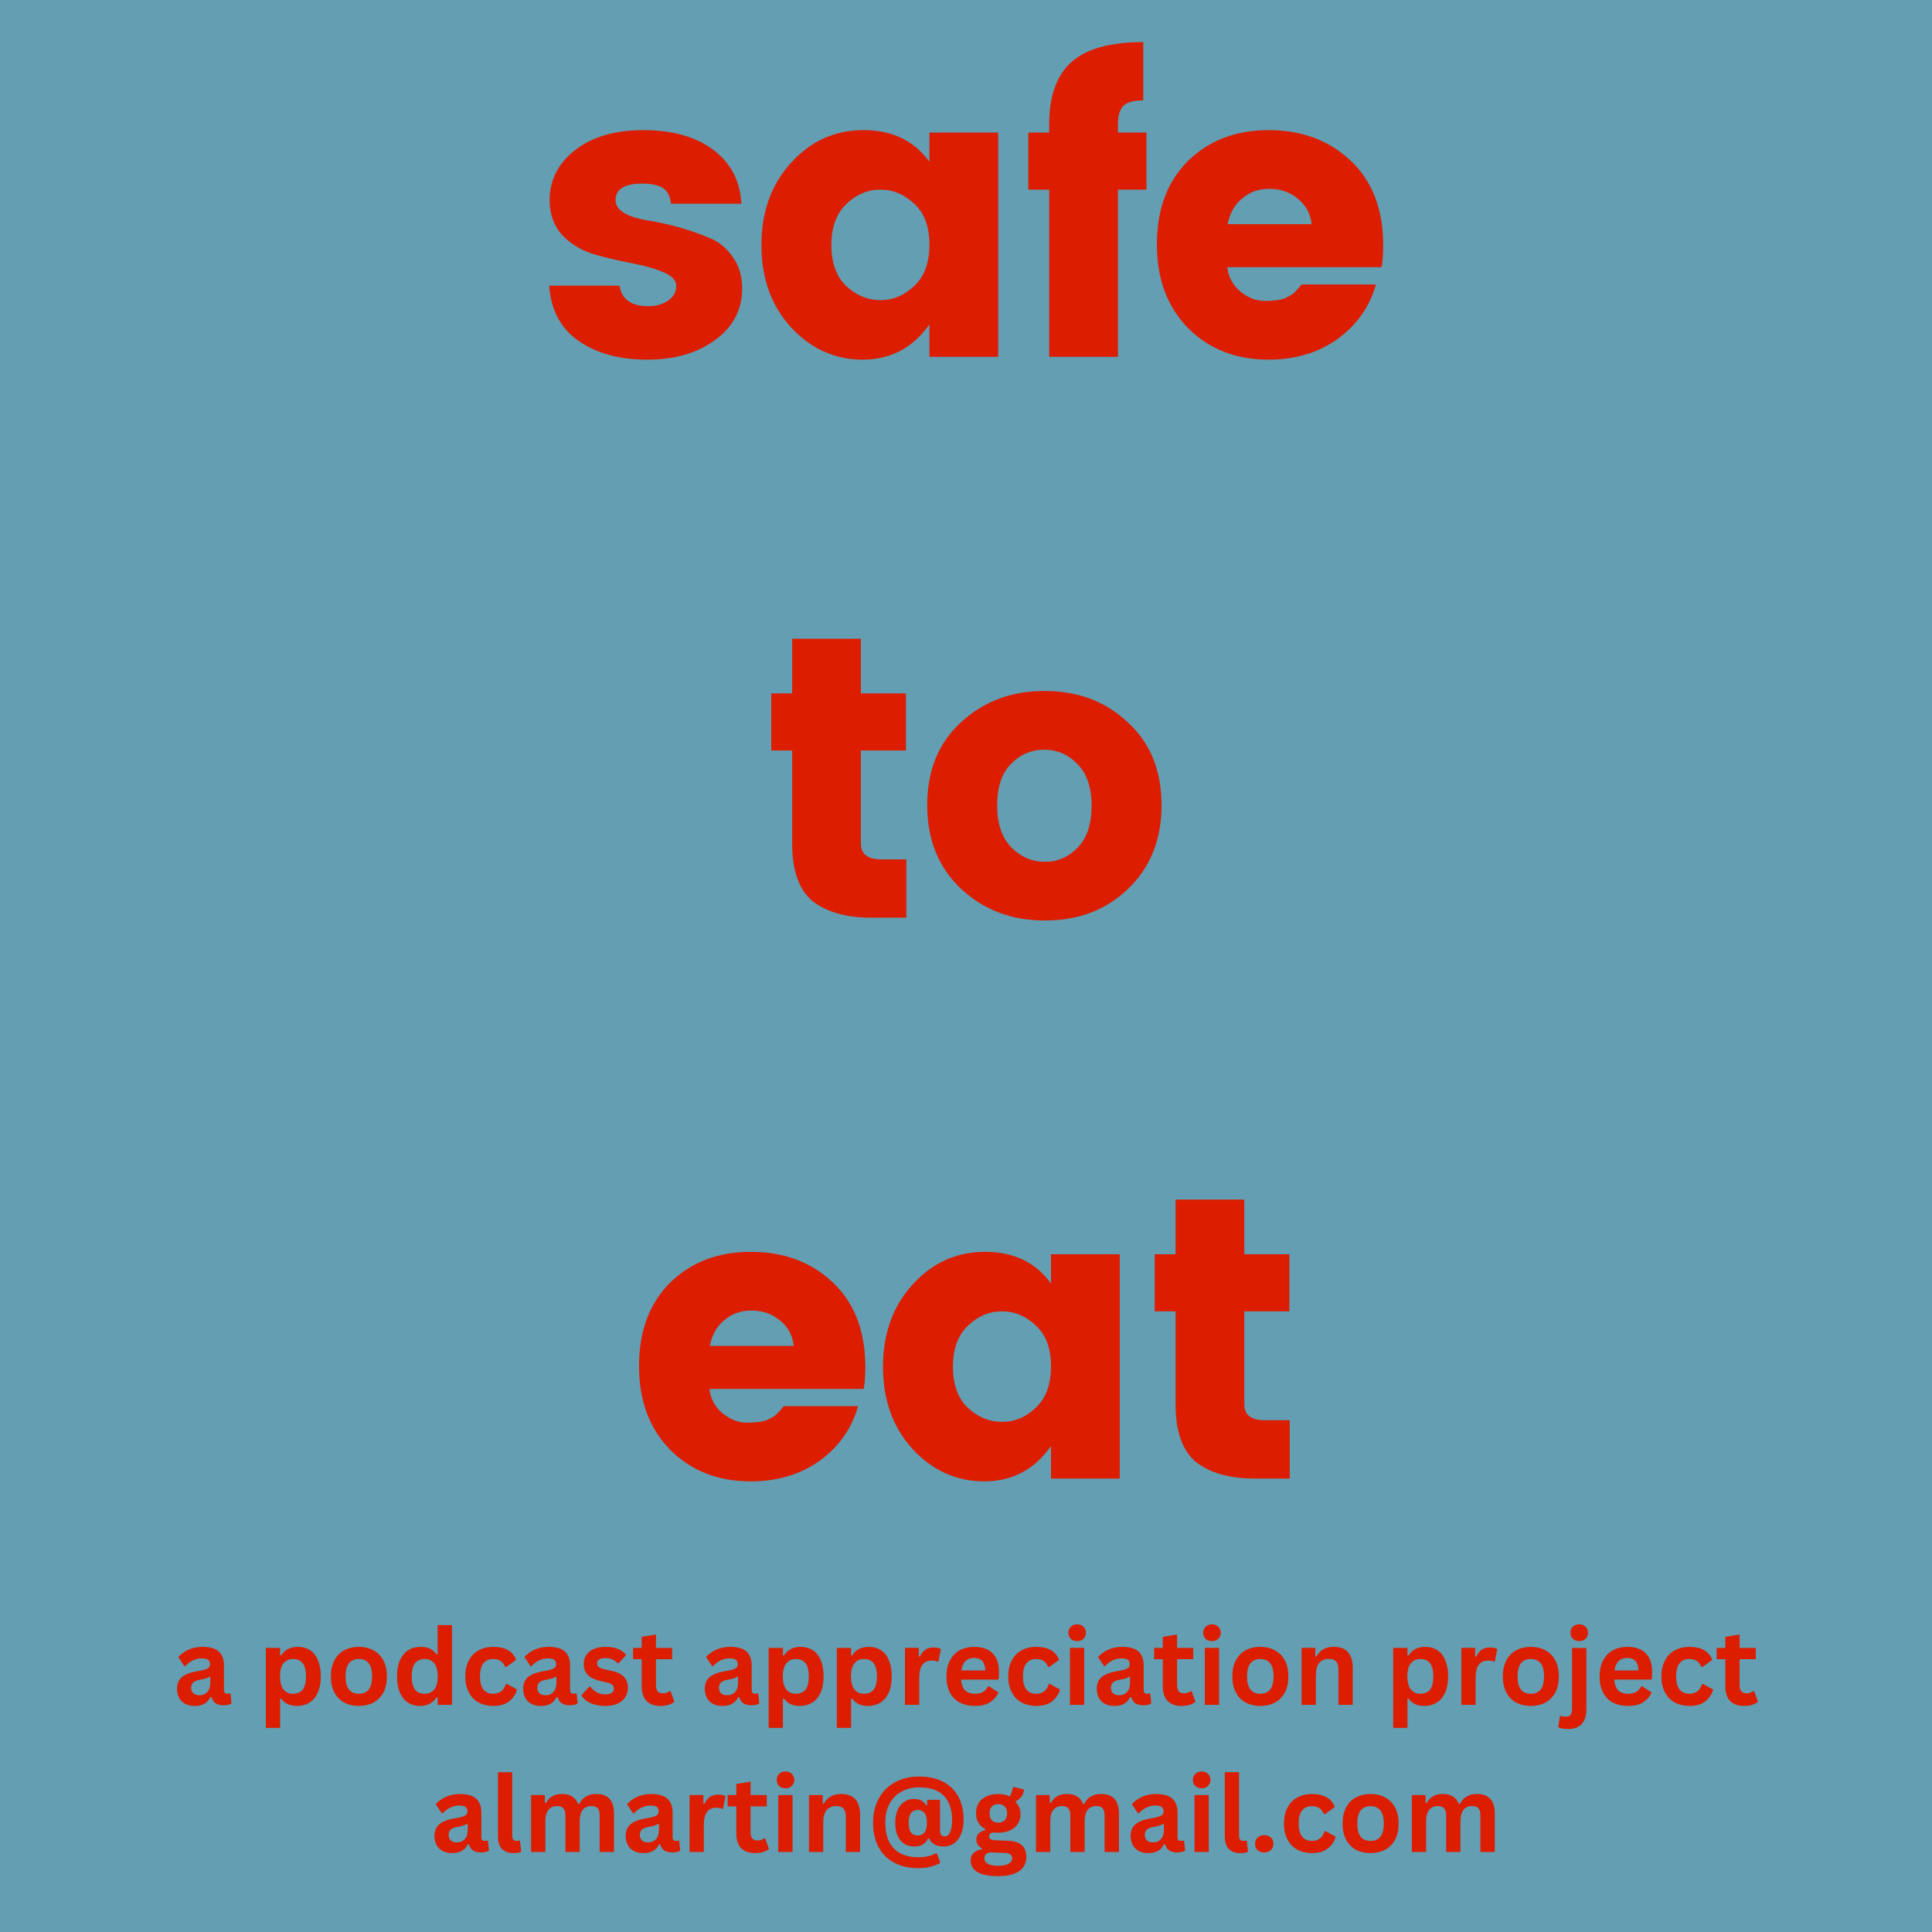 <?xml version="1.0" encoding="UTF-8" standalone="no"?>
<!DOCTYPE svg PUBLIC "-//W3C//DTD SVG 1.1//EN" "http://www.w3.org/Graphics/SVG/1.1/DTD/svg11.dtd">
<svg xmlns="http://www.w3.org/2000/svg" xmlns:xlink="http://www.w3.org/1999/xlink" version="1.1" width="768pt" height="768pt" viewBox="0 0 768 768">
<rect x="0" y="0" width="768" height="768" fill="#333333" stroke="none"/>
<g enable-background="new">
<clipPath id="cp0">
<path transform="matrix(.24,0,0,.24,0,0)" d="M 0 0 L 3200 0 L 3200 3231.25 L 0 3231.25 Z " fill-rule="evenodd"/>
</clipPath>
<g clip-path="url(#cp0)">
<path transform="matrix(.75,0,0,.75,0,0)" d="M 0 0 L 1024 0 L 1024 1034 L 0 1034 Z " fill="#ffffff"/>
</g>
<clipPath id="cp1">
<path transform="matrix(.24,0,0,.24,0,0)" d="M 0 0 L 3200 0 L 3200 3200 L 0 3200 Z " fill-rule="evenodd"/>
</clipPath>
<g clip-path="url(#cp1)">
<path transform="matrix(.75,0,0,.75,0,0)" d="M 0 0 L 1024 0 L 1024 1024 L 0 1024 Z " fill="#ffffff"/>
</g>
<clipPath id="cp2">
<path transform="matrix(.24,0,0,.24,0,0)" d="M 0 0 L 3200 0 L 3200 3200 L 0 3200 Z " fill-rule="evenodd"/>
</clipPath>
<g clip-path="url(#cp2)">
<path transform="matrix(.75,0,0,.75,0,0)" d="M 0 0 L 1024 0 L 1024 1024 L 0 1024 Z " fill="#639eb2"/>
</g>
<clipPath id="cp3">
<path transform="matrix(.24,0,0,.24,0,0)" d="M 0 0 L 3200 0 L 3200 3200 L 0 3200 Z " fill-rule="evenodd"/>
</clipPath>
<g clip-path="url(#cp3)">
<g id="Layer-1" data-name="P">
</g>
<symbol id="font_4_58">
<path d="M .001 .397 C .001 .446 .022 .488 .064 .521 C .106 .554 .163 .571 .234 .571 C .306 .571 .364 .555 .408 .522 C .452 .489 .475 .445 .478 .388 L .303 .388 C .301 .407 .294 .42 .283 .427 C .272 .434 .255 .438 .232 .438 C .187 .438 .165 .424 .165 .397 C .165 .372 .192 .355 .247 .346 C .302 .337 .353 .322 .398 .303 C .421 .294 .441 .278 .456 .256 C .472 .235 .48 .208 .48 .177 C .48 .125 .458 .082 .413 .049 C .368 .016 .312 0 .244 0 C .176 0 .119 .015 .074 .046 C .029 .077 .004 .123 0 .184 L .175 .184 C .18 .15 .204 .133 .247 .133 C .267 .133 .283 .138 .296 .147 C .309 .156 .316 .168 .316 .183 C .316 .198 .305 .209 .283 .218 C .262 .227 .236 .234 .205 .24 C .174 .246 .143 .253 .112 .262 C .081 .271 .055 .287 .033 .309 C .012 .332 .001 .361 .001 .397 Z "/>
</symbol>
<symbol id="font_4_46">
<path d="M .381 .184 C .406 .208 .418 .242 .418 .286 C .418 .33 .406 .364 .381 .387 C .356 .411 .328 .423 .296 .423 C .264 .423 .236 .411 .211 .387 C .186 .363 .174 .329 .174 .285 C .174 .241 .186 .207 .211 .183 C .236 .16 .264 .148 .296 .148 C .328 .148 .356 .16 .381 .184 M .074 .08 C .025 .133 0 .202 0 .285 C 0 .368 .025 .437 .074 .49 C .123 .544 .183 .571 .254 .571 C .325 .571 .38 .545 .418 .492 L .418 .565 L .589 .565 L .589 .007 L .418 .007 L .418 .088 C .377 .029 .321 0 .252 0 C .183 0 .123 .027 .074 .08 Z "/>
</symbol>
<symbol id="font_4_4b">
<path d="M .294 .558 L .294 .416 L .223 .416 L .223 0 L .052 0 L .052 .416 L 0 .416 L 0 .558 L .052 .558 L .052 .579 C .052 .65 .071 .701 .108 .734 C .146 .767 .205 .783 .286 .783 L .286 .638 C .263 .638 .247 .634 .237 .625 C .228 .616 .223 .601 .223 .579 L .223 .558 L .294 .558 Z "/>
</symbol>
<symbol id="font_4_4a">
<path d="M .278 0 C .197 0 .13 .026 .078 .078 C .026 .131 0 .2 0 .287 C 0 .374 .026 .443 .077 .494 C .129 .545 .196 .571 .278 .571 C .36 .571 .428 .546 .482 .495 C .536 .444 .563 .374 .563 .284 C .563 .265 .562 .247 .559 .23 L .175 .23 C .178 .205 .189 .185 .208 .169 C .227 .154 .247 .146 .268 .146 C .29 .146 .306 .148 .317 .152 C .328 .157 .335 .161 .34 .165 C .345 .17 .352 .177 .36 .187 L .545 .187 C .529 .131 .497 .086 .449 .051 C .401 .017 .344 0 .278 0 M .385 .337 C .382 .363 .371 .384 .351 .4 C .331 .417 .307 .425 .28 .425 C .253 .425 .23 .417 .211 .4 C .192 .384 .181 .363 .176 .337 L .385 .337 Z "/>
</symbol>
<use xlink:href="#font_4_58" transform="matrix(159.774,0,0,-159.774,218.326,142.961)" fill="#dc1d00"/>
<use xlink:href="#font_4_46" transform="matrix(159.774,0,0,-159.774,302.681,142.961)" fill="#dc1d00"/>
<use xlink:href="#font_4_4b" transform="matrix(159.774,0,0,-159.774,408.764,141.842)" fill="#dc1d00"/>
<use xlink:href="#font_4_4a" transform="matrix(159.774,0,0,-159.774,459.888,142.961)" fill="#dc1d00"/>
<g id="Layer-1" data-name="P">
</g>
<symbol id="font_4_59">
<path d="M .275 .145 L .336 .145 L .336 0 L .249 0 C .186 0 .138 .014 .103 .041 C .069 .069 .052 .117 .052 .184 L .052 .416 L 0 .416 L 0 .558 L .052 .558 L .052 .694 L .223 .694 L .223 .558 L .335 .558 L .335 .416 L .223 .416 L .223 .184 C .223 .158 .24 .145 .275 .145 Z "/>
</symbol>
<symbol id="font_4_54">
<path d="M .375 .182 C .398 .206 .409 .241 .409 .286 C .409 .331 .397 .366 .374 .389 C .351 .413 .323 .425 .291 .425 C .259 .425 .231 .413 .208 .389 C .185 .366 .174 .331 .174 .286 C .174 .241 .186 .206 .209 .182 C .233 .158 .261 .146 .293 .146 C .325 .146 .352 .158 .375 .182 M .084 .079 C .028 .132 0 .201 0 .287 C 0 .373 .028 .442 .084 .493 C .14 .545 .209 .571 .292 .571 C .375 .571 .444 .545 .499 .493 C .555 .442 .583 .373 .583 .287 C .583 .201 .555 .132 .5 .079 C .445 .026 .376 0 .293 0 C .21 0 .141 .026 .084 .079 Z "/>
</symbol>
<use xlink:href="#font_4_59" transform="matrix(159.774,0,0,-159.774,306.594,364.794)" fill="#dc1d00"/>
<use xlink:href="#font_4_54" transform="matrix(159.774,0,0,-159.774,368.582,365.912)" fill="#dc1d00"/>
<g id="Layer-1" data-name="P">
</g>
<use xlink:href="#font_4_4a" transform="matrix(159.774,0,0,-159.774,254.03,588.864)" fill="#dc1d00"/>
<use xlink:href="#font_4_46" transform="matrix(159.774,0,0,-159.774,351.006,588.864)" fill="#dc1d00"/>
<use xlink:href="#font_4_59" transform="matrix(159.774,0,0,-159.774,459.006,587.745)" fill="#dc1d00"/>
<g id="Layer-1" data-name="P">
</g>
<symbol id="font_5_82">
<path d="M .169 0 C .134 0 .104 .006 .079 .019 C .054 .032 .034 .05 .021 .075 C .007 .099 0 .129 0 .164 C 0 .195 .007 .222 .021 .244 C .034 .265 .055 .283 .084 .297 C .113 .311 .15 .322 .196 .329 C .229 .334 .253 .34 .27 .346 C .286 .352 .298 .359 .304 .367 C .31 .375 .312 .385 .312 .397 C .312 .414 .306 .427 .294 .437 C .282 .446 .262 .45 .234 .45 C .204 .45 .176 .444 .149 .43 C .122 .417 .098 .399 .079 .377 L .069 .377 L .012 .463 C .04 .493 .073 .517 .112 .534 C .152 .551 .195 .559 .241 .559 C .312 .559 .364 .544 .396 .514 C .428 .483 .444 .44 .444 .385 L .444 .151 C .444 .127 .454 .115 .476 .115 C .484 .115 .492 .116 .5 .119 L .506 .117 L .516 .023 C .509 .018 .498 .014 .485 .011 C .472 .008 .457 .006 .441 .006 C .409 .006 .383 .013 .365 .025 C .347 .037 .334 .057 .327 .083 L .316 .084 C .29 .028 .241 0 .169 0 M .212 .101 C .243 .101 .268 .111 .287 .132 C .306 .153 .315 .183 .315 .22 L .315 .275 L .306 .277 C .298 .27 .287 .265 .273 .26 C .26 .256 .242 .252 .217 .248 C .188 .243 .166 .234 .153 .222 C .141 .21 .134 .194 .134 .172 C .134 .149 .141 .131 .155 .119 C .168 .107 .188 .101 .212 .101 Z "/>
</symbol>
<symbol id="font_5_1">
<path d="M 0 0 Z "/>
</symbol>
<symbol id="font_5_d6">
<path d="M 0 0 L 0 .757 L .135 .757 L .135 .687 L .146 .685 C .161 .712 .183 .732 .209 .746 C .236 .76 .267 .767 .303 .767 C .347 .767 .384 .757 .417 .736 C .449 .716 .474 .685 .492 .643 C .51 .601 .52 .549 .52 .487 C .52 .426 .51 .374 .491 .333 C .472 .291 .445 .26 .412 .239 C .378 .218 .339 .208 .294 .208 C .261 .208 .232 .214 .208 .225 C .183 .236 .162 .254 .146 .277 L .135 .275 L .135 0 L 0 0 M .257 .323 C .297 .323 .328 .336 .349 .362 C .369 .389 .38 .43 .38 .487 C .38 .544 .369 .586 .349 .612 C .328 .639 .297 .652 .257 .652 C .219 .652 .189 .639 .167 .611 C .145 .584 .134 .543 .134 .487 C .134 .432 .145 .391 .167 .364 C .189 .336 .219 .323 .257 .323 Z "/>
</symbol>
<symbol id="font_5_cb">
<path d="M .265 0 C .212 0 .166 .011 .125 .032 C .086 .054 .055 .086 .033 .127 C .011 .169 0 .22 0 .279 C 0 .339 .011 .389 .033 .431 C .055 .473 .086 .505 .125 .526 C .166 .548 .212 .559 .265 .559 C .317 .559 .364 .548 .403 .526 C .443 .505 .474 .473 .497 .431 C .519 .389 .53 .339 .53 .279 C .53 .22 .519 .169 .497 .127 C .474 .086 .443 .054 .403 .032 C .364 .011 .317 0 .265 0 M .265 .115 C .348 .115 .39 .17 .39 .279 C .39 .336 .379 .378 .358 .404 C .336 .431 .305 .444 .265 .444 C .181 .444 .139 .389 .139 .279 C .139 .17 .181 .115 .265 .115 Z "/>
</symbol>
<symbol id="font_5_95">
<path d="M .218 0 C .175 0 .137 .01 .104 .031 C .072 .052 .046 .083 .028 .125 C .009 .167 0 .218 0 .279 C 0 .341 .009 .392 .028 .434 C .048 .476 .074 .507 .107 .528 C .141 .549 .18 .559 .225 .559 C .258 .559 .287 .553 .312 .542 C .336 .53 .357 .512 .374 .488 L .384 .49 L .384 .765 L .52 .765 L .52 .01 L .384 .01 L .384 .08 L .374 .082 C .359 .057 .339 .037 .312 .022 C .286 .007 .255 0 .218 0 M .262 .115 C .3 .115 .33 .128 .352 .155 C .374 .183 .385 .224 .385 .279 C .385 .335 .374 .376 .352 .403 C .33 .431 .3 .444 .262 .444 C .222 .444 .192 .431 .17 .404 C .15 .378 .139 .336 .139 .279 C .139 .223 .15 .181 .17 .154 C .192 .128 .222 .115 .262 .115 Z "/>
</symbol>
<symbol id="font_5_8f">
<path d="M .266 0 C .214 0 .167 .011 .127 .032 C .087 .054 .056 .086 .034 .128 C .011 .17 0 .22 0 .279 C 0 .339 .011 .389 .034 .431 C .056 .473 .087 .505 .127 .526 C .167 .548 .212 .559 .263 .559 C .377 .559 .45 .518 .481 .436 L .389 .369 L .378 .369 C .367 .395 .353 .413 .335 .426 C .317 .438 .293 .444 .263 .444 C .224 .444 .194 .431 .172 .404 C .15 .377 .139 .335 .139 .279 C .139 .224 .15 .183 .172 .155 C .194 .128 .226 .115 .266 .115 C .295 .115 .32 .123 .34 .138 C .36 .154 .375 .177 .384 .207 L .394 .208 L .49 .155 C .477 .109 .451 .072 .414 .043 C .377 .014 .328 0 .266 0 Z "/>
</symbol>
<symbol id="font_5_dd">
<path d="M .228 0 C .191 0 .157 .004 .126 .013 C .096 .021 .07 .033 .048 .048 C .026 .064 .01 .081 0 .101 L .075 .182 L .085 .182 C .103 .158 .125 .139 .149 .127 C .173 .115 .2 .109 .229 .109 C .255 .109 .275 .114 .288 .124 C .301 .133 .308 .146 .308 .164 C .308 .178 .303 .189 .293 .198 C .284 .208 .269 .215 .247 .22 L .176 .237 C .122 .25 .083 .269 .059 .295 C .034 .322 .022 .355 .022 .396 C .022 .429 .03 .458 .047 .483 C .065 .508 .089 .527 .12 .54 C .151 .553 .187 .559 .229 .559 C .277 .559 .317 .552 .349 .538 C .381 .524 .406 .505 .424 .482 L .352 .404 L .342 .404 C .327 .421 .31 .433 .291 .441 C .272 .449 .252 .453 .229 .453 C .175 .453 .148 .436 .148 .403 C .148 .389 .153 .377 .163 .369 C .173 .36 .191 .353 .216 .347 L .282 .333 C .337 .321 .377 .302 .402 .276 C .427 .25 .44 .215 .44 .172 C .44 .138 .431 .108 .415 .082 C .398 .056 .373 .035 .341 .021 C .309 .007 .271 0 .228 0 Z "/>
</symbol>
<symbol id="font_5_e4">
<path d="M .355 .139 L .391 .039 C .376 .027 .358 .017 .335 .01 C .313 .003 .288 0 .26 0 C .202 0 .158 .016 .127 .047 C .097 .079 .082 .125 .082 .186 L .082 .442 L 0 .442 L 0 .549 L .082 .549 L .082 .654 L .217 .676 L .217 .549 L .37 .549 L .37 .442 L .217 .442 L .217 .196 C .217 .169 .223 .15 .234 .137 C .245 .125 .261 .119 .282 .119 C .306 .119 .327 .126 .345 .139 L .355 .139 Z "/>
</symbol>
<symbol id="font_5_d9">
<path d="M 0 0 L 0 .539 L .131 .539 L .131 .458 L .142 .457 C .155 .486 .172 .508 .193 .522 C .214 .536 .24 .543 .27 .543 C .301 .543 .324 .538 .34 .528 L .317 .411 L .307 .409 C .298 .413 .289 .415 .281 .417 C .273 .419 .263 .419 .251 .419 C .214 .419 .185 .406 .165 .379 C .145 .353 .135 .311 .135 .252 L .135 0 L 0 0 Z "/>
</symbol>
<symbol id="font_5_99">
<path d="M .484 .249 L .138 .249 C .142 .202 .155 .168 .178 .146 C .201 .125 .232 .115 .271 .115 C .302 .115 .327 .12 .346 .132 C .365 .144 .381 .161 .393 .185 L .403 .185 L .493 .127 C .475 .089 .449 .059 .413 .035 C .378 .012 .33 0 .271 0 C .215 0 .167 .011 .126 .032 C .086 .053 .055 .084 .033 .126 C .011 .168 0 .219 0 .279 C 0 .34 .012 .392 .035 .434 C .058 .476 .089 .507 .128 .528 C .168 .549 .212 .559 .261 .559 C .337 .559 .396 .539 .436 .499 C .477 .458 .497 .399 .497 .321 C .497 .292 .496 .271 .494 .255 L .484 .249 M .368 .336 C .366 .377 .357 .407 .339 .426 C .321 .445 .295 .454 .261 .454 C .193 .454 .153 .415 .141 .336 L .368 .336 Z "/>
</symbol>
<symbol id="font_5_ac">
<path d="M .083 .603 C .058 .603 .038 .61 .023 .625 C .008 .64 0 .659 0 .683 C 0 .706 .008 .725 .023 .739 C .038 .754 .058 .762 .083 .762 C .099 .762 .113 .758 .126 .751 C .139 .745 .148 .735 .155 .723 C .162 .711 .166 .698 .166 .683 C .166 .667 .162 .654 .155 .642 C .148 .63 .139 .62 .126 .613 C .113 .606 .099 .603 .083 .603 M .015 0 L .015 .539 L .15 .539 L .15 0 L .015 0 Z "/>
</symbol>
<symbol id="font_5_c5">
<path d="M 0 0 L 0 .539 L .13 .539 L .13 .459 L .14 .457 C .174 .518 .228 .549 .303 .549 C .365 .549 .411 .532 .44 .498 C .469 .464 .484 .415 .484 .35 L .484 0 L .349 0 L .349 .333 C .349 .369 .341 .395 .327 .411 C .313 .427 .29 .435 .258 .435 C .22 .435 .189 .422 .167 .397 C .146 .372 .135 .333 .135 .279 L .135 0 L 0 0 Z "/>
</symbol>
<symbol id="font_5_b8">
<path d="M .199 .832 C .174 .832 .154 .839 .139 .854 C .124 .868 .116 .888 .116 .911 C .116 .934 .124 .953 .139 .968 C .154 .983 .174 .99 .199 .99 C .215 .99 .229 .987 .242 .98 C .255 .973 .265 .964 .271 .952 C .279 .94 .282 .926 .282 .911 C .282 .896 .279 .882 .271 .87 C .265 .858 .255 .849 .242 .842 C .229 .835 .215 .832 .199 .832 M .096 0 C .056 0 .024 .005 0 .016 L .017 .122 L .026 .125 C .039 .119 .054 .116 .072 .116 C .111 .116 .131 .139 .131 .186 L .131 .767 L .267 .767 L .267 .19 C .267 .127 .252 .08 .223 .048 C .194 .016 .152 0 .096 0 Z "/>
</symbol>
<use xlink:href="#font_5_82" transform="matrix(42,0,0,-42,70.371,678.131)" fill="#dc1d00"/>
<use xlink:href="#font_5_1" transform="matrix(42,0,0,-42,92.504,677.7)" fill="#dc1d00"/>
<use xlink:href="#font_5_d6" transform="matrix(42,0,0,-42,105.677,686.867)" fill="#dc1d00"/>
<use xlink:href="#font_5_cb" transform="matrix(42,0,0,-42,131.537,678.131)" fill="#dc1d00"/>
<use xlink:href="#font_5_95" transform="matrix(42,0,0,-42,157.829,678.131)" fill="#dc1d00"/>
<use xlink:href="#font_5_8f" transform="matrix(42,0,0,-42,184.961,678.131)" fill="#dc1d00"/>
<use xlink:href="#font_5_82" transform="matrix(42,0,0,-42,207.963,678.131)" fill="#dc1d00"/>
<use xlink:href="#font_5_dd" transform="matrix(42,0,0,-42,231.122,678.131)" fill="#dc1d00"/>
<use xlink:href="#font_5_e4" transform="matrix(42,0,0,-42,251.647,678.131)" fill="#dc1d00"/>
<use xlink:href="#font_5_1" transform="matrix(42,0,0,-42,268.526,677.7)" fill="#dc1d00"/>
<use xlink:href="#font_5_82" transform="matrix(42,0,0,-42,280.161,678.131)" fill="#dc1d00"/>
<use xlink:href="#font_5_d6" transform="matrix(42,0,0,-42,305.555,686.867)" fill="#dc1d00"/>
<use xlink:href="#font_5_d6" transform="matrix(42,0,0,-42,332.645,686.867)" fill="#dc1d00"/>
<use xlink:href="#font_5_d9" transform="matrix(42,0,0,-42,359.735,677.7)" fill="#dc1d00"/>
<use xlink:href="#font_5_99" transform="matrix(42,0,0,-42,376.229,678.131)" fill="#dc1d00"/>
<use xlink:href="#font_5_8f" transform="matrix(42,0,0,-42,400.799,678.131)" fill="#dc1d00"/>
<use xlink:href="#font_5_ac" transform="matrix(42,0,0,-42,424.703,677.7)" fill="#dc1d00"/>
<use xlink:href="#font_5_82" transform="matrix(42,0,0,-42,435.981,678.131)" fill="#dc1d00"/>
<use xlink:href="#font_5_e4" transform="matrix(42,0,0,-42,458.791,678.131)" fill="#dc1d00"/>
<use xlink:href="#font_5_ac" transform="matrix(42,0,0,-42,478.295,677.7)" fill="#dc1d00"/>
<use xlink:href="#font_5_cb" transform="matrix(42,0,0,-42,489.881,678.131)" fill="#dc1d00"/>
<use xlink:href="#font_5_c5" transform="matrix(42,0,0,-42,517.403,677.7)" fill="#dc1d00"/>
<use xlink:href="#font_5_1" transform="matrix(42,0,0,-42,540.644,677.7)" fill="#dc1d00"/>
<use xlink:href="#font_5_d6" transform="matrix(42,0,0,-42,553.817,686.867)" fill="#dc1d00"/>
<use xlink:href="#font_5_d9" transform="matrix(42,0,0,-42,580.907,677.7)" fill="#dc1d00"/>
<use xlink:href="#font_5_cb" transform="matrix(42,0,0,-42,597.401,678.131)" fill="#dc1d00"/>
<use xlink:href="#font_5_b8" transform="matrix(42,0,0,-42,619.407,687.298)" fill="#dc1d00"/>
<use xlink:href="#font_5_99" transform="matrix(42,0,0,-42,635.873,678.131)" fill="#dc1d00"/>
<use xlink:href="#font_5_8f" transform="matrix(42,0,0,-42,660.443,678.131)" fill="#dc1d00"/>
<use xlink:href="#font_5_e4" transform="matrix(42,0,0,-42,682.399,678.131)" fill="#dc1d00"/>
<g id="Layer-1" data-name="P">
</g>
<symbol id="font_5_be">
<path d="M .149 0 C .101 0 .064 .013 .038 .039 C .013 .065 0 .105 0 .159 L 0 .765 L .135 .765 L .135 .164 C .135 .131 .149 .115 .176 .115 C .184 .115 .192 .116 .201 .119 L .208 .117 L .22 .013 C .213 .009 .203 .006 .19 .003 C .178 .001 .164 0 .149 0 Z "/>
</symbol>
<symbol id="font_5_c4">
<path d="M 0 0 L 0 .539 L .13 .539 L .13 .466 L .14 .464 C .158 .493 .178 .515 .202 .528 C .225 .542 .256 .549 .292 .549 C .333 .549 .366 .541 .391 .524 C .415 .508 .433 .485 .445 .454 L .455 .454 C .472 .486 .493 .51 .519 .525 C .545 .541 .578 .549 .617 .549 C .729 .549 .785 .487 .785 .362 L .785 0 L .649 0 L .649 .345 C .649 .377 .643 .4 .631 .414 C .618 .428 .599 .435 .571 .435 C .497 .435 .46 .385 .46 .286 L .46 0 L .325 0 L .325 .345 C .325 .377 .318 .4 .306 .414 C .293 .428 .273 .435 .246 .435 C .211 .435 .184 .423 .165 .399 C .145 .376 .135 .339 .135 .289 L .135 0 L 0 0 Z "/>
</symbol>
<symbol id="font_5_1d0">
<path d="M .429 0 C .341 0 .265 .017 .2 .052 C .136 .086 .086 .135 .052 .2 C .017 .265 0 .342 0 .432 C 0 .516 .018 .591 .053 .657 C .088 .723 .139 .774 .205 .811 C .271 .848 .348 .867 .438 .867 C .527 .867 .603 .85 .666 .816 C .728 .783 .776 .735 .809 .674 C .841 .612 .857 .54 .857 .458 C .857 .407 .85 .363 .834 .325 C .819 .287 .797 .257 .768 .236 C .739 .215 .705 .205 .667 .205 C .598 .205 .552 .231 .531 .282 L .521 .282 C .508 .255 .491 .236 .47 .224 C .449 .211 .422 .205 .391 .205 C .354 .205 .322 .214 .295 .23 C .268 .248 .247 .273 .232 .307 C .217 .34 .21 .382 .21 .43 C .21 .477 .218 .518 .233 .552 C .248 .586 .269 .611 .296 .628 C .323 .646 .354 .655 .389 .655 C .416 .655 .439 .65 .457 .64 C .474 .631 .49 .615 .503 .594 L .512 .596 L .512 .646 L .634 .646 L .634 .359 C .634 .319 .649 .3 .678 .3 C .699 .3 .715 .312 .728 .337 C .741 .363 .748 .403 .748 .458 C .748 .556 .722 .631 .67 .685 C .619 .738 .542 .765 .438 .765 C .374 .765 .317 .751 .269 .724 C .22 .697 .182 .659 .156 .609 C .129 .559 .116 .5 .116 .432 C .116 .323 .143 .241 .197 .186 C .251 .131 .328 .103 .429 .103 C .462 .103 .493 .106 .521 .113 C .55 .12 .574 .129 .595 .141 L .604 .141 L .637 .052 C .626 .043 .609 .035 .588 .027 C .566 .019 .542 .012 .514 .007 C .486 .002 .458 0 .429 0 M .424 .309 C .451 .309 .472 .319 .487 .338 C .503 .358 .51 .389 .51 .43 C .51 .471 .503 .501 .487 .521 C .472 .541 .451 .551 .424 .551 C .395 .551 .374 .541 .359 .522 C .345 .503 .337 .472 .337 .43 C .337 .387 .345 .356 .359 .337 C .374 .318 .395 .309 .424 .309 Z "/>
</symbol>
<symbol id="font_5_a4">
<path d="M .26 0 C .171 0 .106 .013 .063 .039 C .021 .065 0 .101 0 .148 C 0 .176 .009 .2 .027 .218 C .045 .236 .071 .248 .105 .254 L .105 .264 C .087 .275 .074 .287 .065 .301 C .058 .314 .054 .33 .054 .348 C .054 .391 .082 .421 .138 .436 L .138 .446 C .109 .462 .087 .483 .073 .507 C .058 .532 .051 .562 .051 .597 C .051 .632 .059 .664 .075 .691 C .092 .718 .116 .739 .147 .754 C .179 .77 .217 .777 .262 .777 C .307 .777 .342 .77 .369 .754 C .386 .778 .395 .806 .398 .837 L .408 .844 L .505 .82 C .502 .794 .495 .772 .483 .755 C .471 .738 .452 .722 .427 .708 L .427 .698 C .457 .671 .472 .634 .472 .586 C .472 .553 .464 .523 .447 .497 C .431 .47 .406 .449 .375 .434 C .343 .419 .305 .411 .262 .411 L .241 .412 C .228 .412 .219 .413 .214 .413 C .201 .413 .192 .409 .185 .402 C .178 .396 .174 .387 .174 .377 C .174 .366 .179 .357 .188 .35 C .197 .344 .21 .34 .228 .34 L .349 .335 C .468 .332 .527 .281 .527 .182 C .527 .147 .518 .116 .5 .089 C .483 .062 .454 .04 .415 .024 C .375 .008 .323 0 .26 0 M .262 .506 C .288 .506 .308 .514 .323 .529 C .337 .544 .345 .566 .345 .594 C .345 .623 .337 .644 .323 .659 C .308 .674 .288 .682 .262 .682 C .235 .682 .215 .674 .201 .659 C .186 .644 .179 .623 .179 .594 C .179 .566 .186 .544 .201 .528 C .215 .513 .235 .506 .262 .506 M .26 .098 C .306 .098 .34 .105 .361 .118 C .382 .131 .393 .148 .393 .168 C .393 .185 .387 .198 .376 .206 C .366 .214 .349 .218 .325 .219 L .219 .224 C .215 .224 .212 .224 .208 .224 C .206 .224 .203 .225 .2 .225 C .177 .225 .16 .22 .147 .21 C .136 .2 .13 .187 .13 .169 C .13 .147 .141 .129 .163 .117 C .184 .104 .217 .098 .26 .098 Z "/>
</symbol>
<symbol id="font_5_1a3">
<path d="M .086 0 C .069 0 .054 .003 .041 .01 C .028 .017 .017 .027 .01 .04 C .003 .052 0 .066 0 .082 C 0 .097 .003 .111 .01 .124 C .017 .136 .028 .146 .041 .153 C .054 .16 .069 .164 .086 .164 C .104 .164 .119 .16 .132 .153 C .146 .146 .156 .136 .163 .124 C .17 .112 .173 .098 .173 .082 C .173 .058 .165 .039 .149 .023 C .134 .008 .113 0 .086 0 Z "/>
</symbol>
<use xlink:href="#font_5_82" transform="matrix(42,0,0,-42,172.699,736.631)" fill="#dc1d00"/>
<use xlink:href="#font_5_be" transform="matrix(42,0,0,-42,197.95,736.631)" fill="#dc1d00"/>
<use xlink:href="#font_5_c4" transform="matrix(42,0,0,-42,211.113,736.2)" fill="#dc1d00"/>
<use xlink:href="#font_5_82" transform="matrix(42,0,0,-42,248.719,736.631)" fill="#dc1d00"/>
<use xlink:href="#font_5_d9" transform="matrix(42,0,0,-42,274.113,736.2)" fill="#dc1d00"/>
<use xlink:href="#font_5_e4" transform="matrix(42,0,0,-42,289.253,736.631)" fill="#dc1d00"/>
<use xlink:href="#font_5_ac" transform="matrix(42,0,0,-42,308.758,736.2)" fill="#dc1d00"/>
<use xlink:href="#font_5_c5" transform="matrix(42,0,0,-42,321.573,736.2)" fill="#dc1d00"/>
<use xlink:href="#font_5_1d0" transform="matrix(42,0,0,-42,347.05,742.619)" fill="#dc1d00"/>
<use xlink:href="#font_5_a4" transform="matrix(42,0,0,-42,385.85,745.798)" fill="#dc1d00"/>
<use xlink:href="#font_5_c4" transform="matrix(42,0,0,-42,411.831,736.2)" fill="#dc1d00"/>
<use xlink:href="#font_5_82" transform="matrix(42,0,0,-42,449.437,736.631)" fill="#dc1d00"/>
<use xlink:href="#font_5_ac" transform="matrix(42,0,0,-42,474.196,736.2)" fill="#dc1d00"/>
<use xlink:href="#font_5_be" transform="matrix(42,0,0,-42,486.868,736.631)" fill="#dc1d00"/>
<use xlink:href="#font_5_1a3" transform="matrix(42,0,0,-42,498.924,736.385)" fill="#dc1d00"/>
<use xlink:href="#font_5_8f" transform="matrix(42,0,0,-42,510.393,736.631)" fill="#dc1d00"/>
<use xlink:href="#font_5_cb" transform="matrix(42,0,0,-42,533.703,736.631)" fill="#dc1d00"/>
<use xlink:href="#font_5_c4" transform="matrix(42,0,0,-42,561.225,736.2)" fill="#dc1d00"/>
</g>
</g>
</svg>
